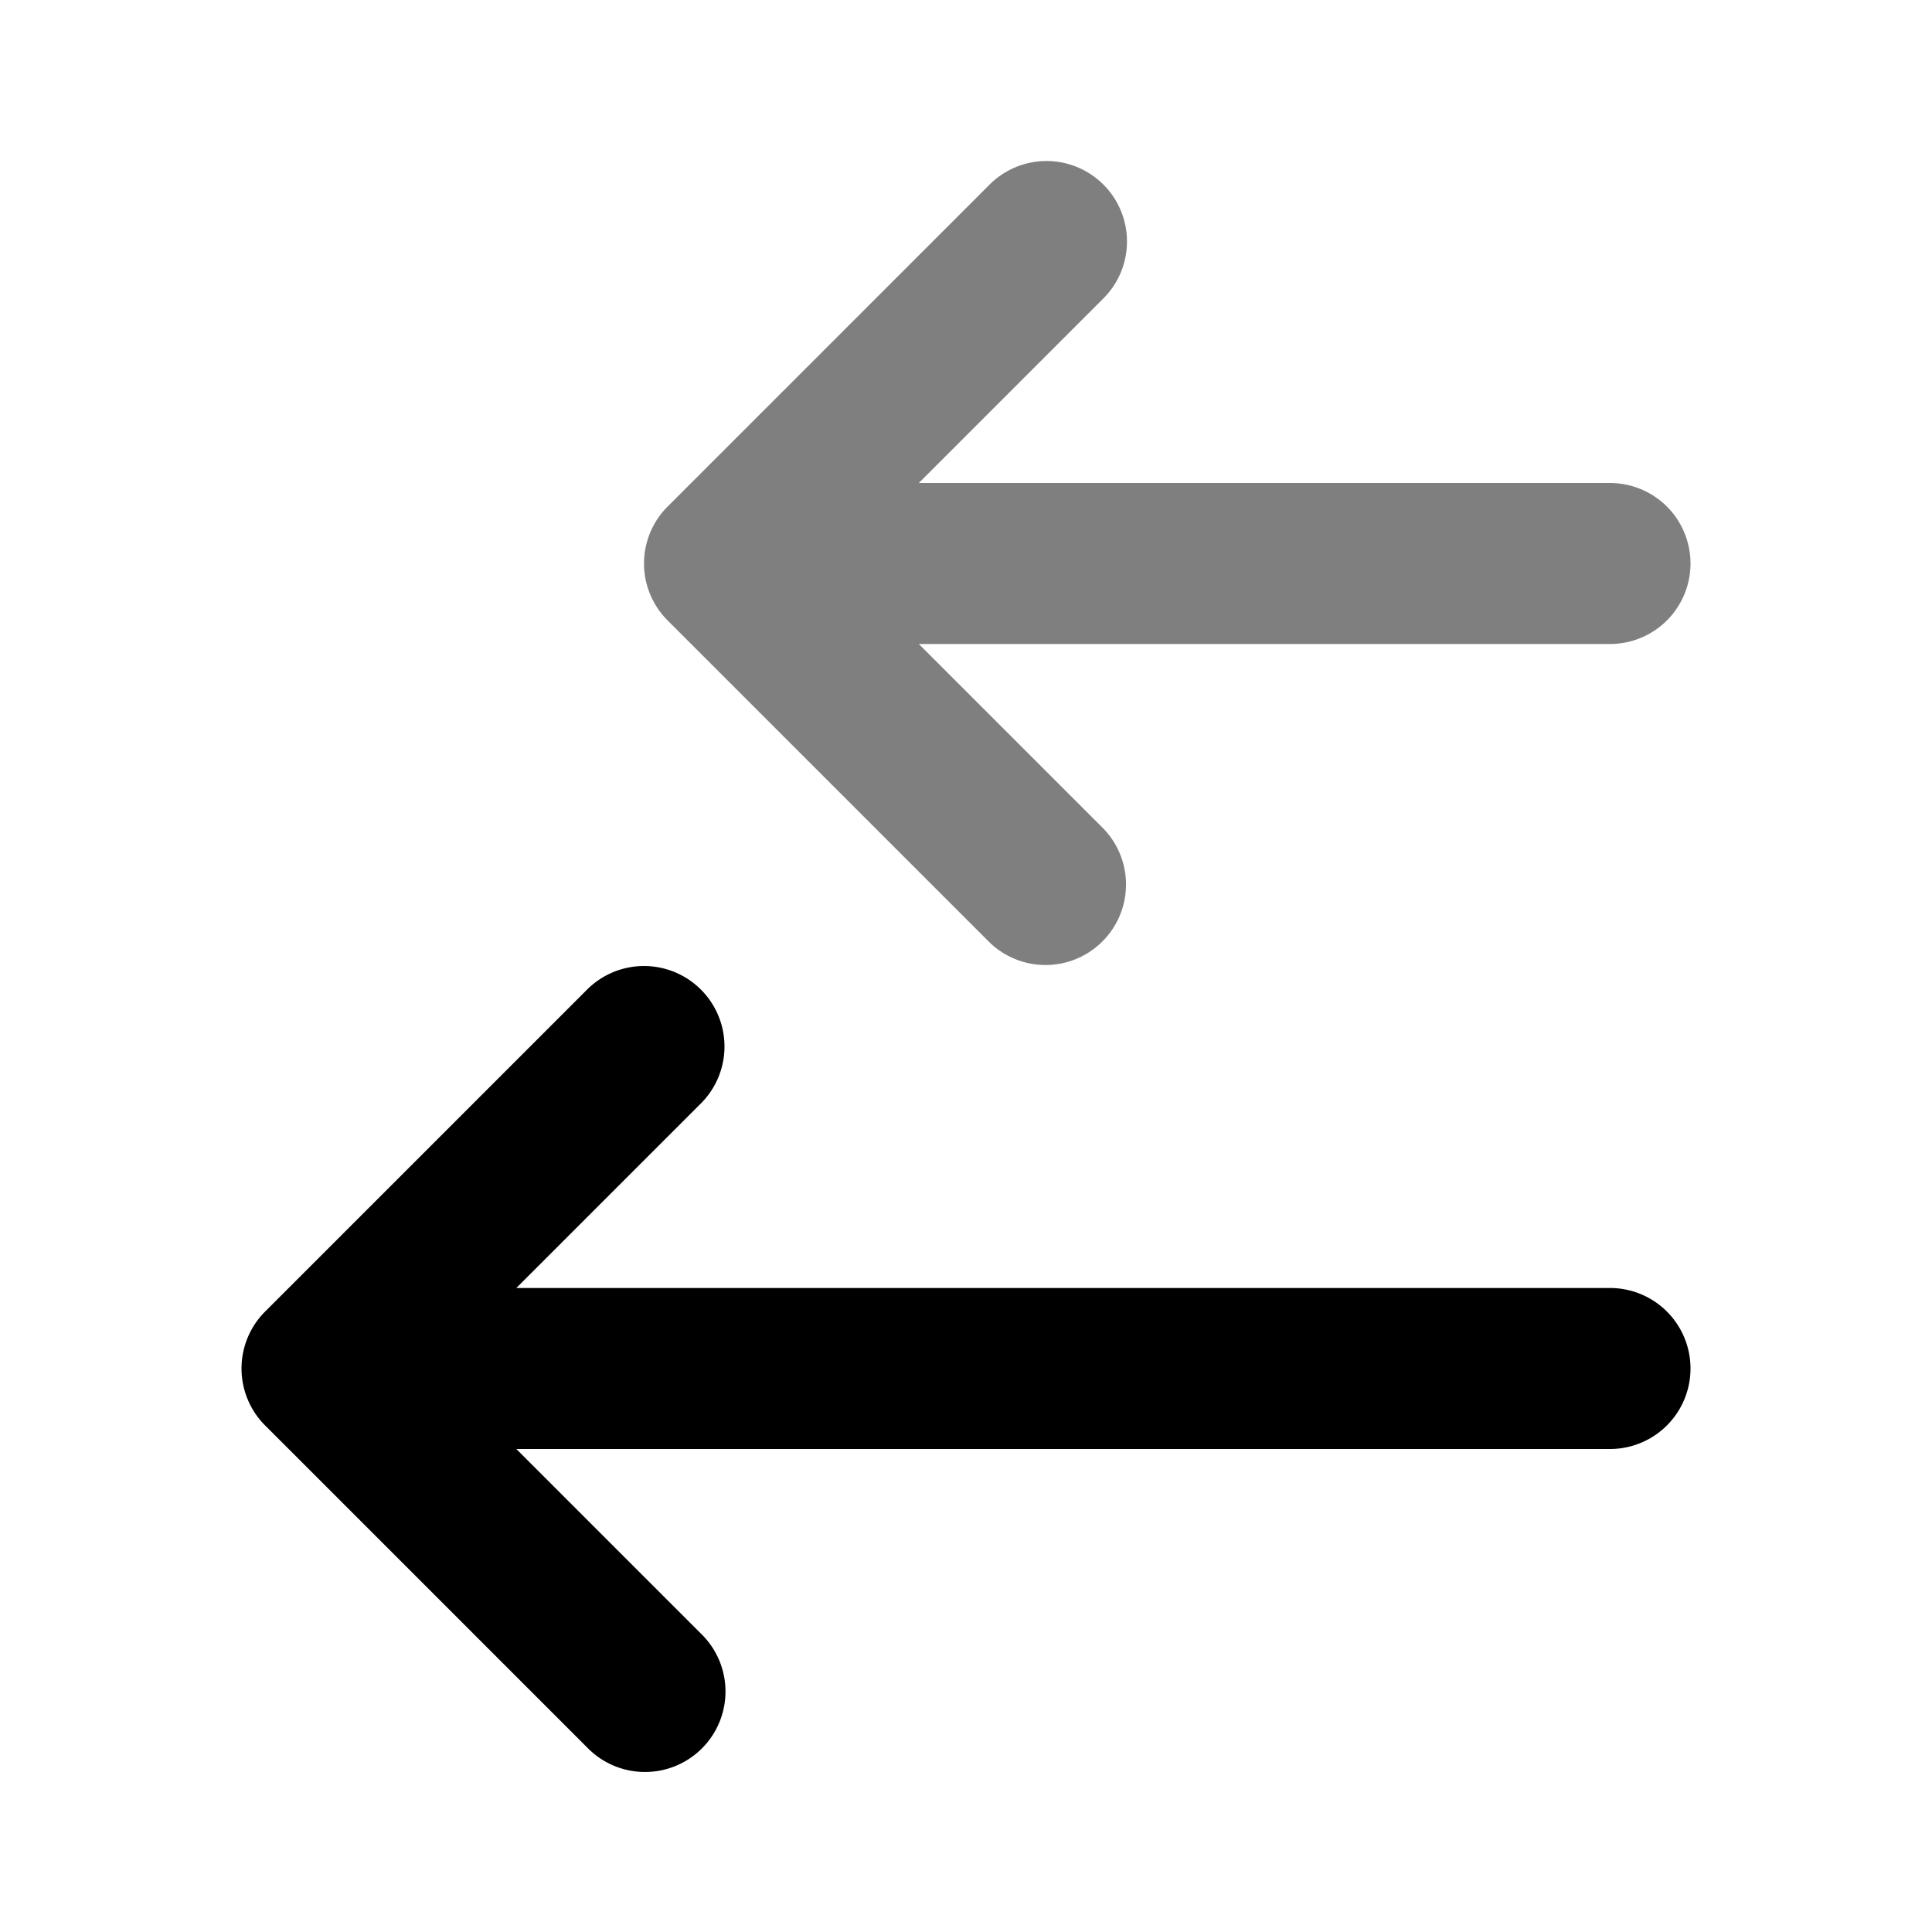 <svg xmlns="http://www.w3.org/2000/svg" width="24" height="24" viewBox="0 0 24 24">
  <path fill-rule="evenodd" d="M13.707 2.293a1 1 0 0 1 0 1.414L11.414 6H20a1 1 0 1 1 0 2h-8.586l2.293 2.293a1 1 0 0 1-1.414 1.414l-4-4a1 1 0 0 1 0-1.414l4-4a1 1 0 0 1 1.414 0Z" clip-rule="evenodd" opacity=".5"/>
  <path fill-rule="evenodd" d="M8.707 12.293a1 1 0 0 1 0 1.414L6.414 16H20a1 1 0 1 1 0 2H6.414l2.293 2.293a1 1 0 1 1-1.414 1.414l-4-4a1 1 0 0 1 0-1.414l4-4a1 1 0 0 1 1.414 0Z" clip-rule="evenodd"/>
</svg>
